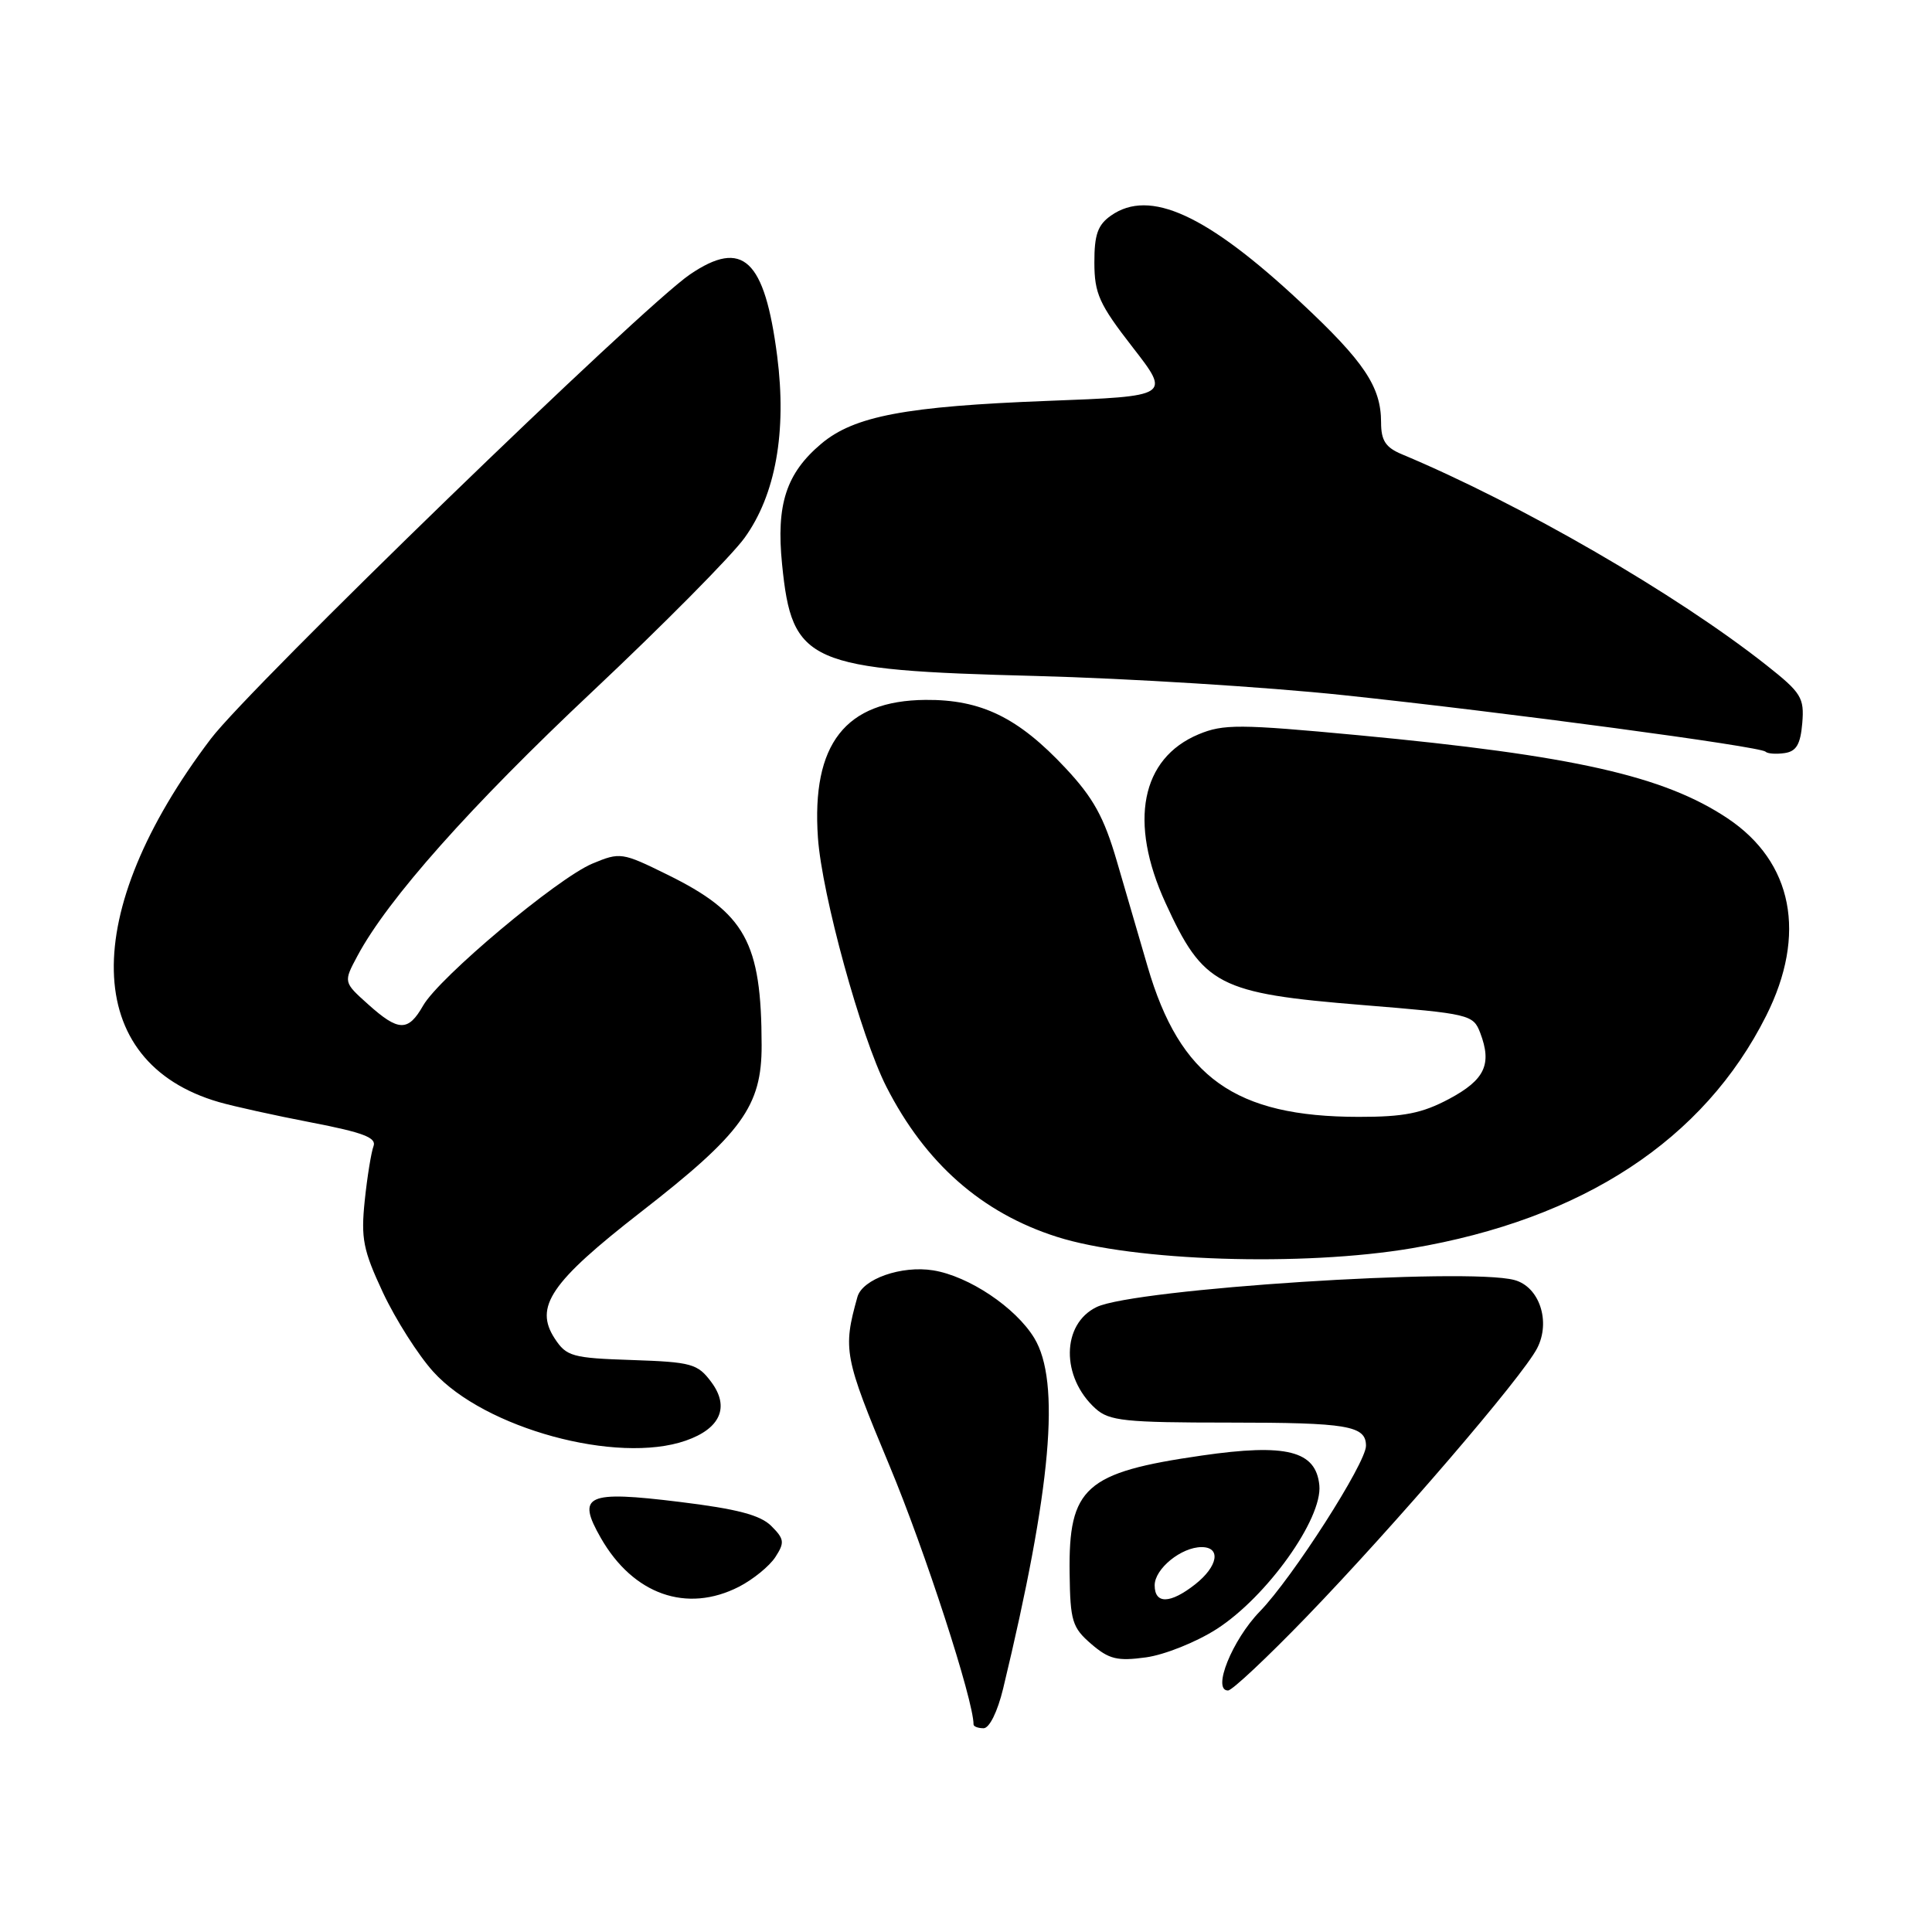 <?xml version="1.0" encoding="UTF-8" standalone="no"?>
<!DOCTYPE svg PUBLIC "-//W3C//DTD SVG 1.1//EN" "http://www.w3.org/Graphics/SVG/1.1/DTD/svg11.dtd" >
<svg xmlns="http://www.w3.org/2000/svg" xmlns:xlink="http://www.w3.org/1999/xlink" version="1.1" viewBox="0 0 256 256">
 <g >
 <path fill="currentColor"
d=" M 132.92 223.75 C 139.32 197.19 140.56 183.08 137.04 177.29 C 134.57 173.24 128.38 169.10 123.66 168.33 C 119.46 167.65 114.27 169.47 113.61 171.86 C 111.66 178.83 111.85 179.80 117.85 194.18 C 122.55 205.43 129.00 225.28 129.00 228.50 C 129.00 228.77 129.60 229.00 130.33 229.00 C 131.10 229.00 132.18 226.81 132.92 223.75 Z  M 173.11 214.25 C 184.83 202.11 201.72 182.45 203.68 178.65 C 205.51 175.11 203.98 170.50 200.67 169.61 C 194.39 167.92 150.32 170.77 145.31 173.19 C 140.64 175.44 140.56 182.49 145.17 186.65 C 146.98 188.28 149.06 188.50 162.86 188.50 C 178.61 188.50 181.00 188.91 181.00 191.58 C 181.00 193.87 171.26 209.07 166.94 213.52 C 163.27 217.30 160.57 224.00 162.72 224.00 C 163.26 224.00 167.93 219.61 173.11 214.25 Z  M 161.21 215.86 C 167.85 211.60 175.25 201.25 174.82 196.81 C 174.37 192.23 170.47 191.24 159.22 192.87 C 143.78 195.10 141.57 197.07 141.73 208.48 C 141.81 214.80 142.08 215.67 144.60 217.84 C 146.95 219.86 148.05 220.13 151.85 219.61 C 154.32 219.27 158.53 217.58 161.21 215.86 Z  M 97.92 210.25 C 99.79 209.29 101.96 207.52 102.74 206.32 C 103.99 204.39 103.93 203.93 102.20 202.20 C 100.75 200.75 97.66 199.94 90.05 199.01 C 77.70 197.49 76.36 198.11 79.62 203.80 C 83.91 211.29 91.00 213.79 97.92 210.25 Z  M 90.87 190.89 C 95.47 189.29 96.71 186.43 94.25 183.13 C 92.44 180.70 91.65 180.48 83.74 180.21 C 75.82 179.95 75.06 179.73 73.51 177.37 C 70.75 173.16 72.97 169.90 84.88 160.63 C 98.33 150.18 100.94 146.58 100.92 138.50 C 100.90 124.84 98.77 120.98 88.42 115.89 C 82.43 112.94 82.17 112.90 78.50 114.43 C 73.86 116.37 58.21 129.50 56.07 133.24 C 54.08 136.73 52.81 136.70 48.77 133.07 C 45.50 130.14 45.50 130.14 47.37 126.65 C 51.37 119.16 62.33 106.83 78.56 91.57 C 87.88 82.80 96.92 73.67 98.65 71.28 C 102.77 65.59 104.27 57.22 102.98 47.17 C 101.32 34.33 98.42 31.61 91.43 36.36 C 85.09 40.66 33.18 90.98 27.94 97.89 C 10.40 121.03 10.84 140.77 29.00 146.03 C 30.93 146.59 36.45 147.81 41.28 148.74 C 48.12 150.06 49.93 150.75 49.49 151.88 C 49.19 152.68 48.66 155.92 48.33 159.08 C 47.81 164.11 48.11 165.64 50.75 171.29 C 52.42 174.84 55.41 179.55 57.41 181.76 C 64.19 189.27 81.77 194.07 90.87 190.89 Z  M 187.07 165.40 C 209.75 161.55 225.78 151.03 234.03 134.59 C 239.44 123.82 237.57 114.22 228.92 108.44 C 220.49 102.81 208.51 100.11 179.99 97.42 C 164.21 95.94 162.11 95.93 158.82 97.30 C 151.19 100.49 149.53 108.93 154.43 119.63 C 159.45 130.59 161.42 131.62 180.52 133.17 C 194.77 134.33 195.21 134.43 196.14 136.87 C 197.72 141.03 196.75 143.08 192.02 145.61 C 188.43 147.52 186.03 148.00 180.02 147.99 C 163.66 147.98 156.35 142.77 152.07 128.10 C 151.01 124.47 149.18 118.18 147.99 114.12 C 146.29 108.28 144.87 105.71 141.19 101.78 C 134.92 95.07 130.01 92.68 122.63 92.74 C 112.01 92.83 107.52 98.58 108.38 111.00 C 108.91 118.57 114.07 137.36 117.45 144.00 C 122.61 154.13 130.09 160.72 140.05 163.89 C 150.22 167.13 172.62 167.85 187.07 165.40 Z  M 238.81 95.82 C 239.09 92.45 238.69 91.80 234.06 88.14 C 222.12 78.71 201.56 66.81 185.75 60.19 C 183.60 59.29 183.00 58.38 183.00 55.97 C 183.00 51.25 180.77 47.92 172.34 40.05 C 159.90 28.43 152.34 24.97 147.22 28.56 C 145.46 29.79 145.00 31.08 145.01 34.81 C 145.02 38.91 145.65 40.31 150.07 46.00 C 155.12 52.50 155.12 52.50 138.81 53.12 C 120.00 53.84 113.19 55.13 108.83 58.79 C 104.17 62.72 102.83 66.84 103.63 74.78 C 104.95 87.90 106.98 88.79 137.27 89.57 C 149.49 89.89 167.82 91.03 178.00 92.11 C 199.62 94.40 233.24 98.91 233.94 99.60 C 234.20 99.87 235.34 99.95 236.46 99.79 C 238.02 99.57 238.57 98.64 238.81 95.82 Z  M 153.00 210.06 C 153.00 207.87 156.53 205.00 159.22 205.00 C 161.83 205.00 161.39 207.55 158.37 209.93 C 155.06 212.53 153.00 212.58 153.00 210.06 Z "/>
</g>
</svg>